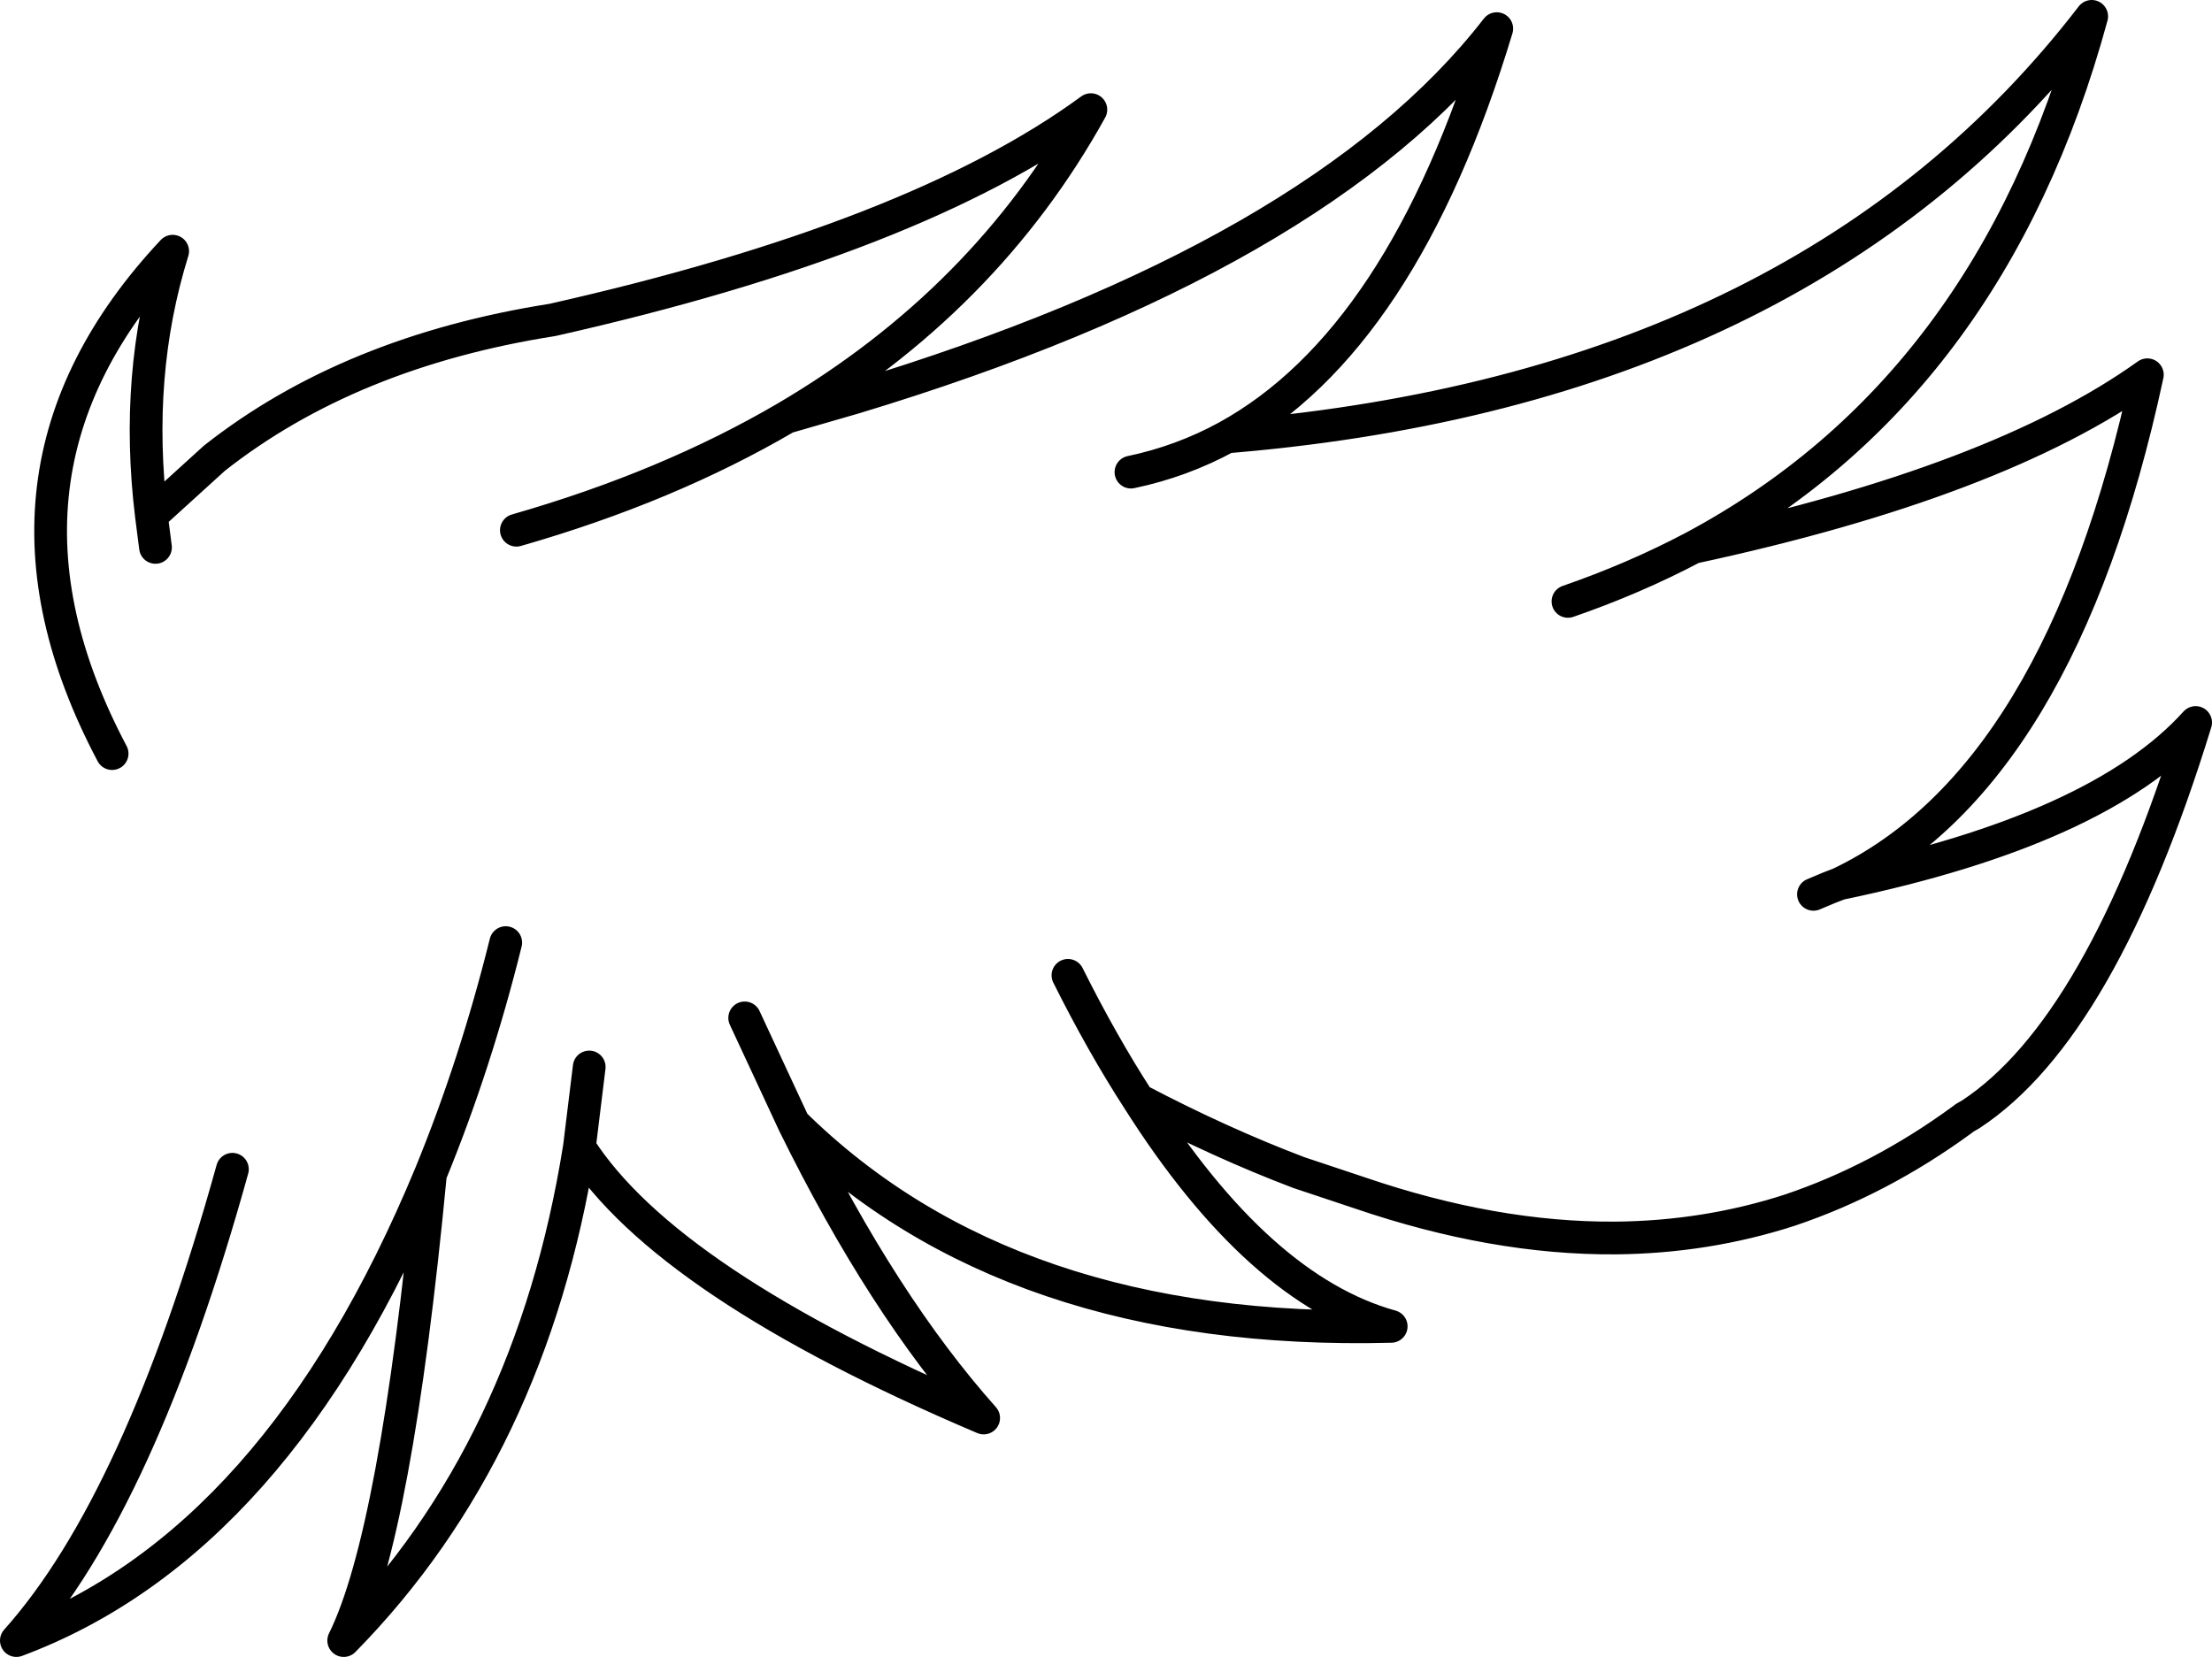 <?xml version="1.0" encoding="UTF-8" standalone="no"?>
<svg xmlns:xlink="http://www.w3.org/1999/xlink" height="101.25px" width="135.15px" xmlns="http://www.w3.org/2000/svg">
  <g transform="matrix(1.0, 0.0, 0.0, 1.0, 67.55, 50.65)">
    <path d="M-60.7 -4.6 Q-69.75 -21.7 -57.0 -35.3 -59.35 -27.75 -58.3 -19.15 L-54.45 -22.65 Q-46.2 -29.15 -33.8 -31.1 -11.6 -36.1 -0.9 -43.95 -7.35 -32.3 -19.5 -25.15 L-15.35 -26.35 Q13.1 -34.95 23.9 -48.9 18.15 -29.85 7.4 -23.95 L9.05 -24.1 Q43.15 -27.4 60.25 -49.65 54.05 -26.9 35.9 -17.2 54.5 -21.2 63.65 -27.75 58.35 -3.1 44.85 3.35 60.7 0.05 66.6 -6.5 60.85 12.2 52.85 17.45 L52.5 17.65 52.3 17.8 Q47.3 21.45 41.8 23.3 36.7 24.95 31.15 25.0 23.75 25.05 15.55 22.25 L11.8 21.0 Q7.05 19.2 2.0 16.55 9.35 28.15 17.45 30.4 -5.85 31.0 -19.05 18.0 -13.6 29.1 -7.45 36.0 -26.85 27.75 -32.15 19.45 -35.1 37.95 -46.55 49.6 -43.35 43.15 -41.25 21.1 -50.6 43.65 -66.55 49.6 -59.0 41.15 -53.35 20.8 M7.4 -23.95 Q4.65 -22.45 1.55 -21.8 M35.9 -17.2 Q32.3 -15.3 28.25 -13.9 M44.85 3.35 L44.2 3.6 43.25 4.0 M-58.3 -19.15 L-58.05 -17.2 M-19.5 -25.15 Q-26.75 -20.9 -36.0 -18.25 M-19.05 18.0 L-22.05 11.55 M-32.15 19.45 L-31.55 14.55 M-41.25 21.1 Q-38.5 14.4 -36.65 6.95 M2.0 16.55 Q-0.2 13.15 -2.3 8.95" fill="none" stroke="#000000" stroke-linecap="round" stroke-linejoin="round" stroke-width="2.0"/>
  </g>
</svg>
